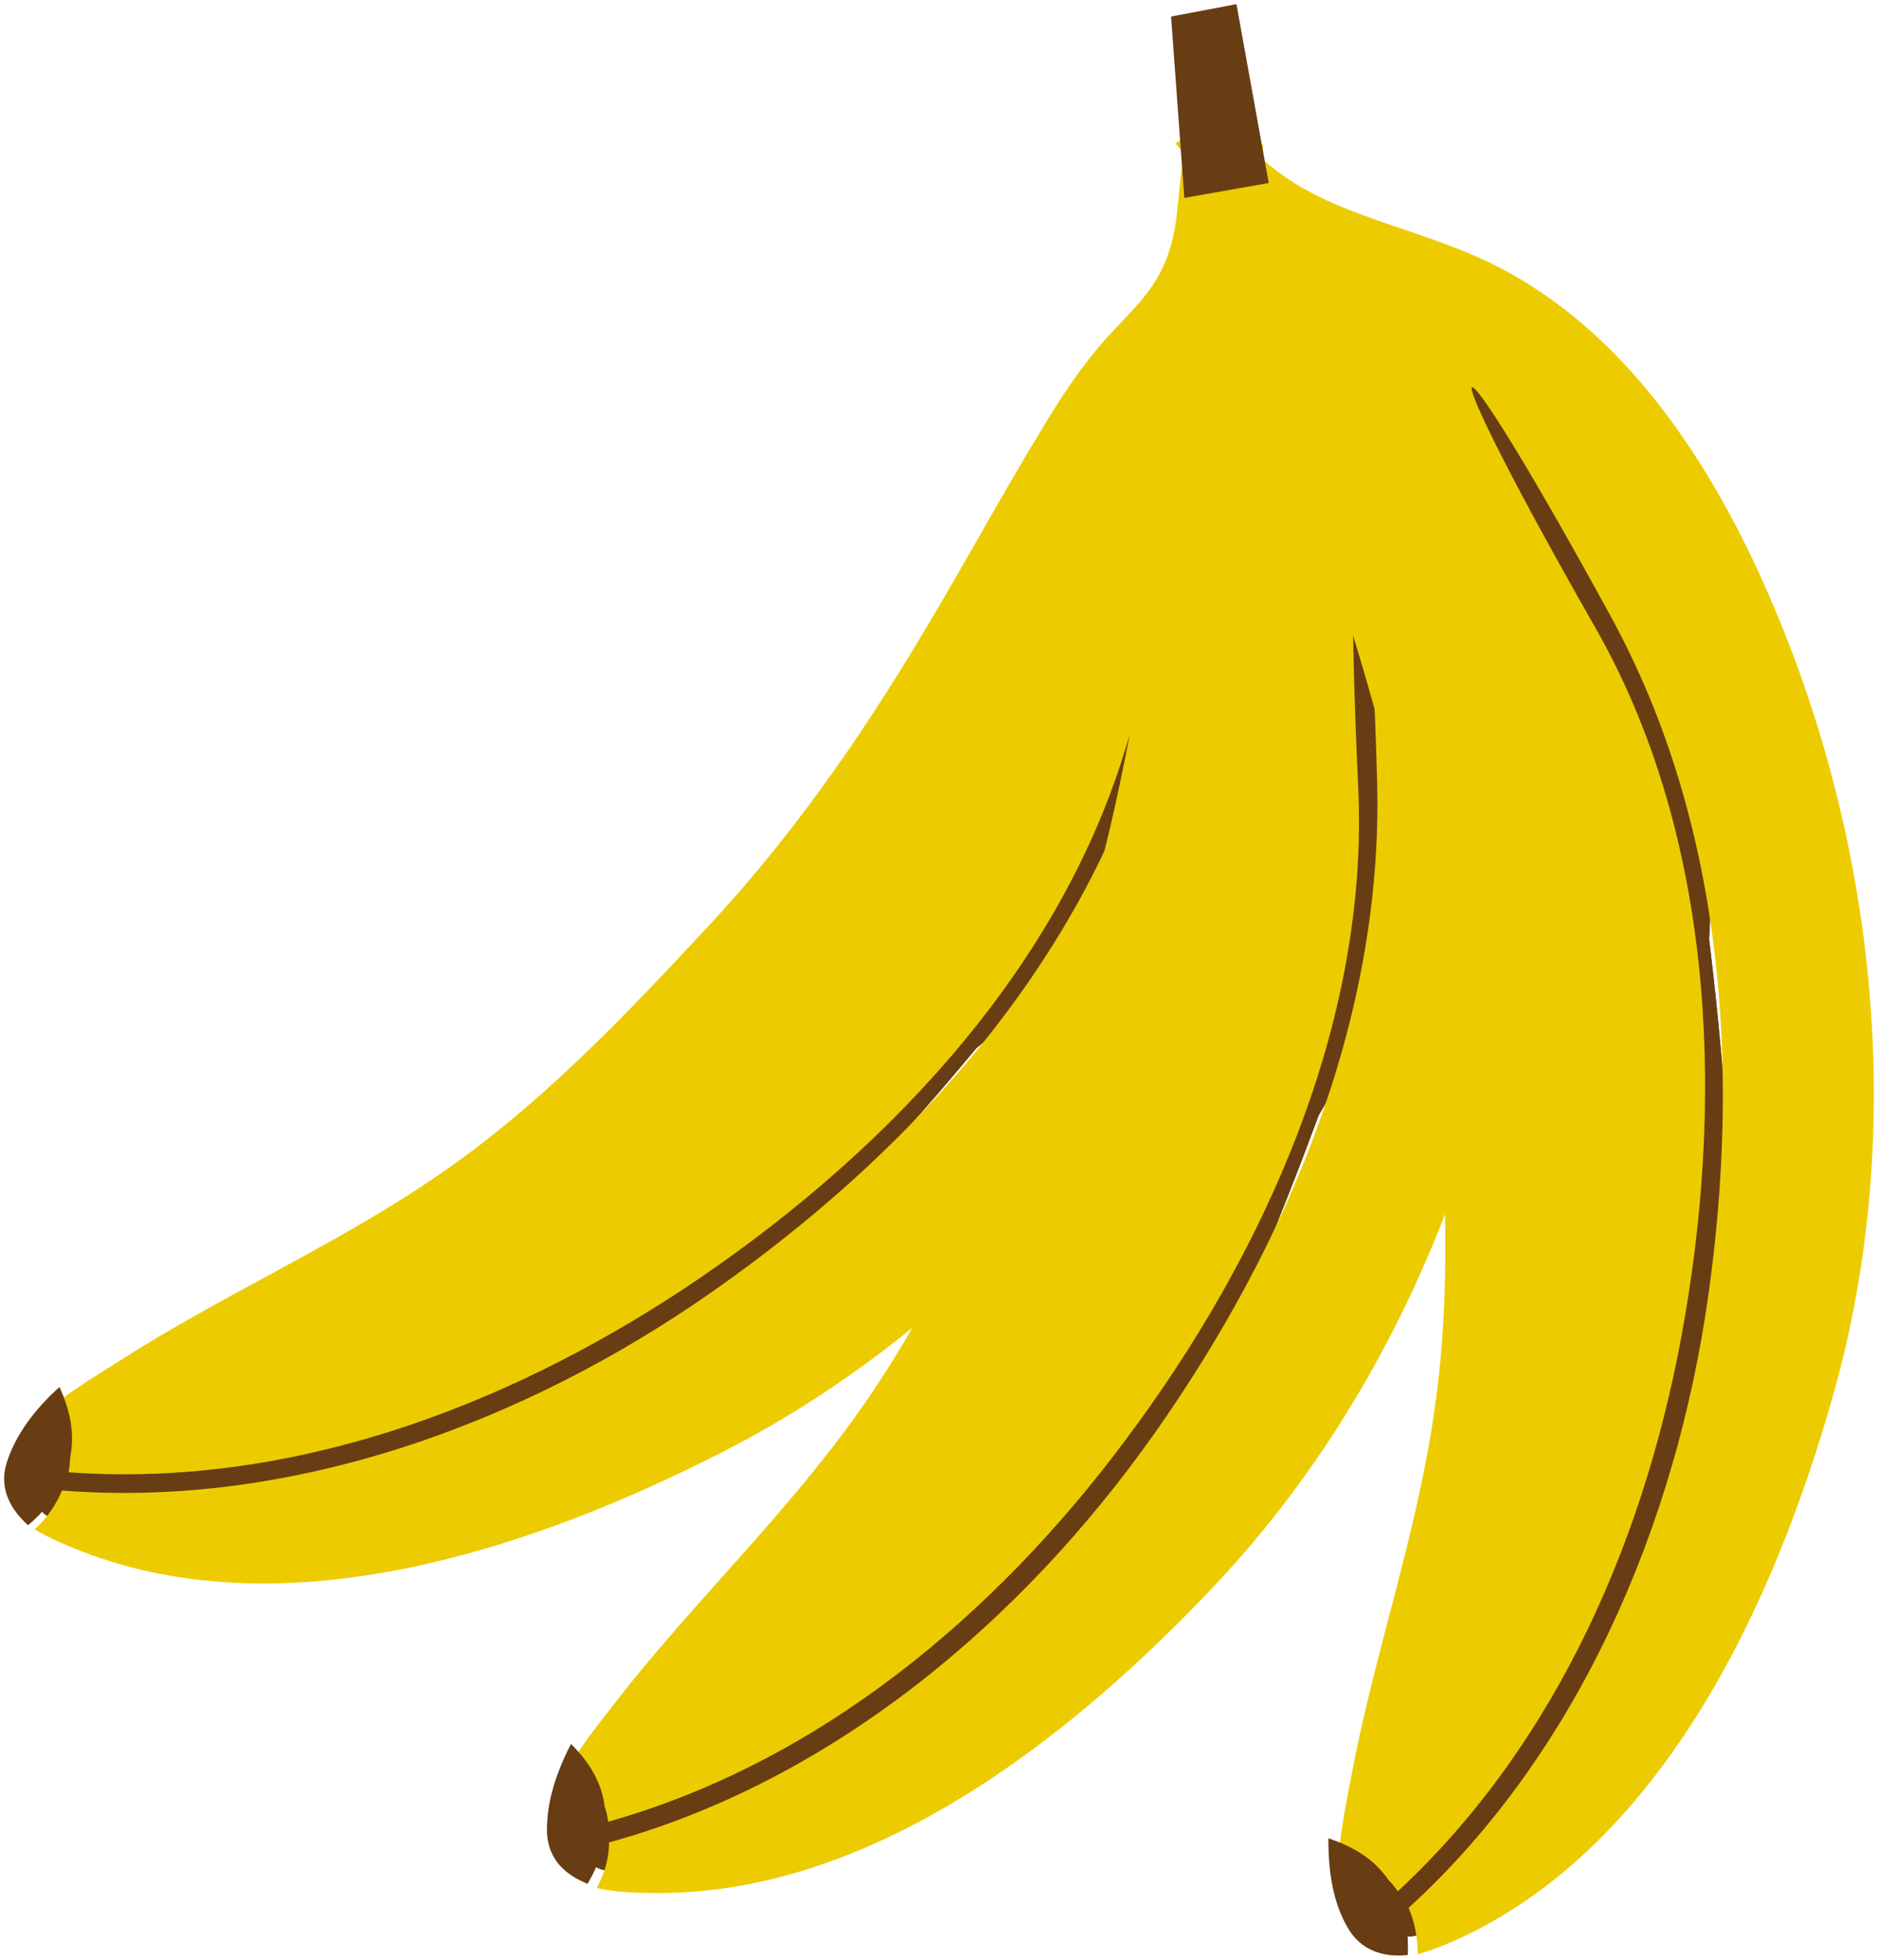 <svg xmlns="http://www.w3.org/2000/svg" xmlns:xlink="http://www.w3.org/1999/xlink" version="1.1" id="Ebene_1" x="0px" y="0px" viewBox="13.212 13.7 226.897 236.659" enable-background="new 0 0 262 267" xml:space="preserve" width="226.897" height="236.659">
  <g>
    <g>
      <g>
        <path fill="#683D14" d="M155.5,109.4c-12.7,21-26.7,36-31.2,33.4c-4.5-2.5,2.2-21.6,14.9-42.6s26.7-36,31.2-33.4&#13;&#10;&#9;&#9;&#9;C174.9,69.3,168.2,88.4,155.5,109.4z" stroke-width="1"/>
        <path fill="#683D14" d="M155.5,109.4c-12.7,21-26.7,36-31.2,33.4c-4.5-2.5,2.2-21.6,14.9-42.6s26.7-36,31.2-33.4&#13;&#10;&#9;&#9;&#9;C174.9,69.3,168.2,88.4,155.5,109.4z" stroke-width="1"/>
      </g>
      <g>
        <path fill="#683D14" d="M64,189.2c-23.7,8.3-44.3,11.2-46.1,6.4c-1.8-4.7,16-15.3,39.7-23.5c23.7-8.3,44.3-11.2,46.1-6.4&#13;&#10;&#9;&#9;&#9;S87.7,181,64,189.2z" stroke-width="1"/>
        <path fill="#683D14" d="M64,189.2c-23.7,8.3-44.3,11.2-46.1,6.4c-1.8-4.7,16-15.3,39.7-23.5c23.7-8.3,44.3-11.2,46.1-6.4&#13;&#10;&#9;&#9;&#9;S87.7,181,64,189.2z" stroke-width="1"/>
      </g>
      <g>
        <path fill="#683D14" d="M126.5,145.8c-22.5,26-44,44.4-47.9,41.2c-4-3.2,11-26.9,33.5-52.9S156,89.7,160,93&#13;&#10;&#9;&#9;&#9;S148.9,119.8,126.5,145.8z" stroke-width="1"/>
        <path fill="#683D14" d="M126.5,145.8c-22.5,26-44,44.4-47.9,41.2c-4-3.2,11-26.9,33.5-52.9S156,89.7,160,93&#13;&#10;&#9;&#9;&#9;S148.9,119.8,126.5,145.8z" stroke-width="1"/>
      </g>
      <g>
        <path fill="#ECCC00" d="M66.2,155.6c12.4-8.5,22.8-19.5,33.1-30.6c10.7-11.6,19.3-24.3,27.3-38c4.3-7.3,8.4-14.8,12.8-22&#13;&#10;&#9;&#9;&#9;c2.3-3.8,4.7-7.4,7.7-10.7c2-2.2,4.4-4.4,5.9-7c3.2-5.4,2.1-10.6,3.6-16.5c0.3-1.1,0.4-2.2,0.5-3.3c2.4,0.8,5,0.8,7.4,0.1&#13;&#10;&#9;&#9;&#9;c-5,13.1,2.7,23,7.1,34.8c6.3,16.8,2.5,35.4-4,51.4c-12.9,31.8-36.8,59.7-66.8,75.1c-22.8,11.7-52.6,21.8-77.6,12.2&#13;&#10;&#9;&#9;&#9;c-1.5-0.6-3.8-1.5-5.8-2.7c1.5-1.4,2.6-3,3.3-4.7c27.8,2.2,55.9-8.1,78.7-24.1c22.7-15.9,42.9-37.6,51.9-64.7&#13;&#10;&#9;&#9;&#9;c13.5-40.8,10.5-42-2.2-0.5c-8.4,27.4-30,49.5-53.2,64.9c-22.1,14.6-48,24.1-74.4,22.2c0.5-2.7,0-5.5-1.4-8.4&#13;&#10;&#9;&#9;&#9;c2.4-1.9,5.1-3.5,7.3-4.9C40,170.1,53.8,164.1,66.2,155.6z" stroke-width="1"/>
        <path fill="#683D14" d="M20.4,181.2c-2.9,2.6-5.3,5.7-6.4,9.2c-0.9,3,0.4,5.5,2.6,7.5c1.9-1.6,3.5-3.6,4.4-5.5&#13;&#10;&#9;&#9;&#9;c0.4-0.8,0.6-1.6,0.6-2.3C22.3,187.1,21.8,184.3,20.4,181.2z" stroke-width="1"/>
      </g>
    </g>
    <g>
      <g>
        <path fill="#683D14" d="M185,111c-4.9,24.1-12.9,42.9-18,42c-5.1-0.9-5.3-21.1-0.4-45.2s12.9-42.9,18-42&#13;&#10;&#9;&#9;&#9;C189.7,66.7,189.8,86.9,185,111z" stroke-width="1"/>
        <path fill="#683D14" d="M185,111c-4.9,24.1-12.9,42.9-18,42c-5.1-0.9-5.3-21.1-0.4-45.2s12.9-42.9,18-42&#13;&#10;&#9;&#9;&#9;C189.7,66.7,189.8,86.9,185,111z" stroke-width="1"/>
      </g>
      <g>
        <path fill="#683D14" d="M126,217.1c-19.5,15.8-37.9,25.5-41.2,21.7c-3.3-3.8,9.9-19.8,29.4-35.6s37.9-25.5,41.2-21.7&#13;&#10;&#9;&#9;&#9;C158.6,185.3,145.5,201.3,126,217.1z" stroke-width="1"/>
        <path fill="#683D14" d="M126,217.1c-19.5,15.8-37.9,25.5-41.2,21.7c-3.3-3.8,9.9-19.8,29.4-35.6s37.9-25.5,41.2-21.7&#13;&#10;&#9;&#9;&#9;C158.6,185.3,145.5,201.3,126,217.1z" stroke-width="1"/>
      </g>
      <g>
        <path fill="#683D14" d="M170,155.1c-12.4,32.1-26.3,56.7-31.1,55c-4.8-1.7,1.2-29,13.6-61.1c12.4-32.1,26.3-56.7,31.1-55&#13;&#10;&#9;&#9;&#9;C188.5,95.7,182.4,123,170,155.1z" stroke-width="1"/>
        <path fill="#683D14" d="M170,155.1c-12.4,32.1-26.3,56.7-31.1,55c-4.8-1.7,1.2-29,13.6-61.1c12.4-32.1,26.3-56.7,31.1-55&#13;&#10;&#9;&#9;&#9;C188.5,95.7,182.4,123,170,155.1z" stroke-width="1"/>
      </g>
      <g>
        <path fill="#ECCC00" d="M116.6,184.7c8.8-12.2,14.9-26.1,20.8-40c6.1-14.5,10-29.4,12.8-45c1.5-8.3,2.9-16.7,4.6-25&#13;&#10;&#9;&#9;&#9;c0.9-4.4,2-8.5,3.6-12.7c1.1-2.7,2.6-5.6,3.2-8.5c1.1-6.2-1.7-10.7-2.2-16.7c-0.1-1.2-0.3-2.2-0.6-3.3c2.5-0.1,5-0.9,7-2.4&#13;&#10;&#9;&#9;&#9;c-0.2,14.1,10.3,20.7,18.5,30.4c11.6,13.7,14.3,32.4,13.6,49.8c-1.3,34.2-14.4,68.6-37.4,93.3c-17.5,18.7-42.1,38.3-68.9,37.7&#13;&#10;&#9;&#9;&#9;c-1.6,0-4.1-0.1-6.3-0.6c1-1.8,1.5-3.7,1.5-5.5c26.9-7.4,49.8-26.6,65.9-49.4c16-22.7,27.6-50,26.9-78.5c-1.2-43-4.3-43.1-2.3,0.3&#13;&#10;&#9;&#9;&#9;c1.4,28.6-11.4,56.7-28.1,79c-15.8,21.2-37,38.9-62.5,46.1c-0.4-2.7-1.8-5.2-4.2-7.5c1.6-2.6,3.6-5,5.2-7.1&#13;&#10;&#9;&#9;&#9;C96.9,207.3,107.8,197,116.6,184.7z" stroke-width="1"/>
        <path fill="#683D14" d="M82.2,224.3c-1.8,3.5-3,7.1-2.9,10.8c0.2,3.2,2.2,5,4.9,6.1c1.3-2.2,2.1-4.5,2.3-6.7&#13;&#10;&#9;&#9;&#9;c0.1-0.9,0.1-1.7-0.2-2.4C86,229.2,84.6,226.7,82.2,224.3z" stroke-width="1"/>
      </g>
    </g>
    <g>
      <g>
        <path fill="#683D14" d="M213.8,88.1c6.6,23.7,8,44.1,3.1,45.6c-4.9,1.5-14.3-16.4-20.9-40c-6.6-23.7-8-44.1-3.1-45.6&#13;&#10;&#9;&#9;&#9;C197.8,46.5,207.1,64.4,213.8,88.1z" stroke-width="1"/>
        <path fill="#683D14" d="M213.8,88.1c6.6,23.7,8,44.1,3.1,45.6c-4.9,1.5-14.3-16.4-20.9-40c-6.6-23.7-8-44.1-3.1-45.6&#13;&#10;&#9;&#9;&#9;C197.8,46.5,207.1,64.4,213.8,88.1z" stroke-width="1"/>
      </g>
      <g>
        <path fill="#683D14" d="M209.5,209.4c-10.2,22.9-22.2,40-26.8,38c-4.7-1.9-0.2-22.1,10-45.1s22.2-40,26.8-38&#13;&#10;&#9;&#9;&#9;C224.1,166.3,219.6,186.4,209.5,209.4z" stroke-width="1"/>
        <path fill="#683D14" d="M209.5,209.4c-10.2,22.9-22.2,40-26.8,38c-4.7-1.9-0.2-22.1,10-45.1s22.2-40,26.8-38&#13;&#10;&#9;&#9;&#9;C224.1,166.3,219.6,186.4,209.5,209.4z" stroke-width="1"/>
      </g>
      <g>
        <path fill="#683D14" d="M220.5,134.1c3.6,34.2,2.3,62.4-2.7,63.1c-5.1,0.7-12.1-26.4-15.7-60.6s-2.3-62.4,2.7-63.1&#13;&#10;&#9;&#9;&#9;S216.9,100,220.5,134.1z" stroke-width="1"/>
        <path fill="#683D14" d="M220.5,134.1c3.6,34.2,2.3,62.4-2.7,63.1c-5.1,0.7-12.1-26.4-15.7-60.6s-2.3-62.4,2.7-63.1&#13;&#10;&#9;&#9;&#9;S216.9,100,220.5,134.1z" stroke-width="1"/>
      </g>
      <g>
        <path fill="#ECCC00" d="M186.4,184.8c2.3-14.9,1.4-30,0.3-45.1c-1.1-15.7-4.5-30.7-9-45.9c-2.4-8.1-5-16.2-7.3-24.4&#13;&#10;&#9;&#9;&#9;c-1.2-4.3-2.1-8.5-2.5-12.9c-0.3-2.9-0.2-6.2-1.1-9c-1.8-6-6.3-8.8-9.6-13.9c-0.6-1-1.3-1.8-2-2.6c2.2-1.2,4-3.1,5.2-5.3&#13;&#10;&#9;&#9;&#9;c6.2,12.6,18.6,13.7,30.3,18.6c16.6,6.9,27.5,22.4,34.8,38.1c14.4,31.1,18.4,67.6,9.1,100.1c-7,24.6-20.1,53.2-44.2,64.9&#13;&#10;&#9;&#9;&#9;c-1.5,0.7-3.7,1.7-5.9,2.3c0-2.1-0.4-3.9-1.1-5.6c20.6-18.8,32.3-46.3,36.2-73.9c3.9-27.5,1.9-57.1-11.8-82.1&#13;&#10;&#9;&#9;&#9;c-20.6-37.7-23.4-36.4-1.9,1.3c14.2,24.8,15.6,55.7,10.9,83.2c-4.4,26.1-15.3,51.5-34.7,69.5c-1.6-2.2-4-3.8-7.1-4.8&#13;&#10;&#9;&#9;&#9;c0.3-3.1,0.9-6.1,1.4-8.7C179.1,213.9,184.2,199.7,186.4,184.8z" stroke-width="1"/>
        <path fill="#683D14" d="M173.7,235.7c0,3.9,0.5,7.7,2.4,10.9c1.6,2.7,4.3,3.5,7.2,3.2c0.1-2.5-0.2-5-1-7c-0.4-0.8-0.7-1.5-1.3-2&#13;&#10;&#9;&#9;&#9;C179.4,238.4,177,236.8,173.7,235.7z" stroke-width="1"/>
      </g>
      <polygon fill="#683D14" points="166.5,35.8 156.3,37.6 154.7,15.7 162.6,14.2 &#9;" stroke-width="1"/>
    </g>
  </g>
</svg>